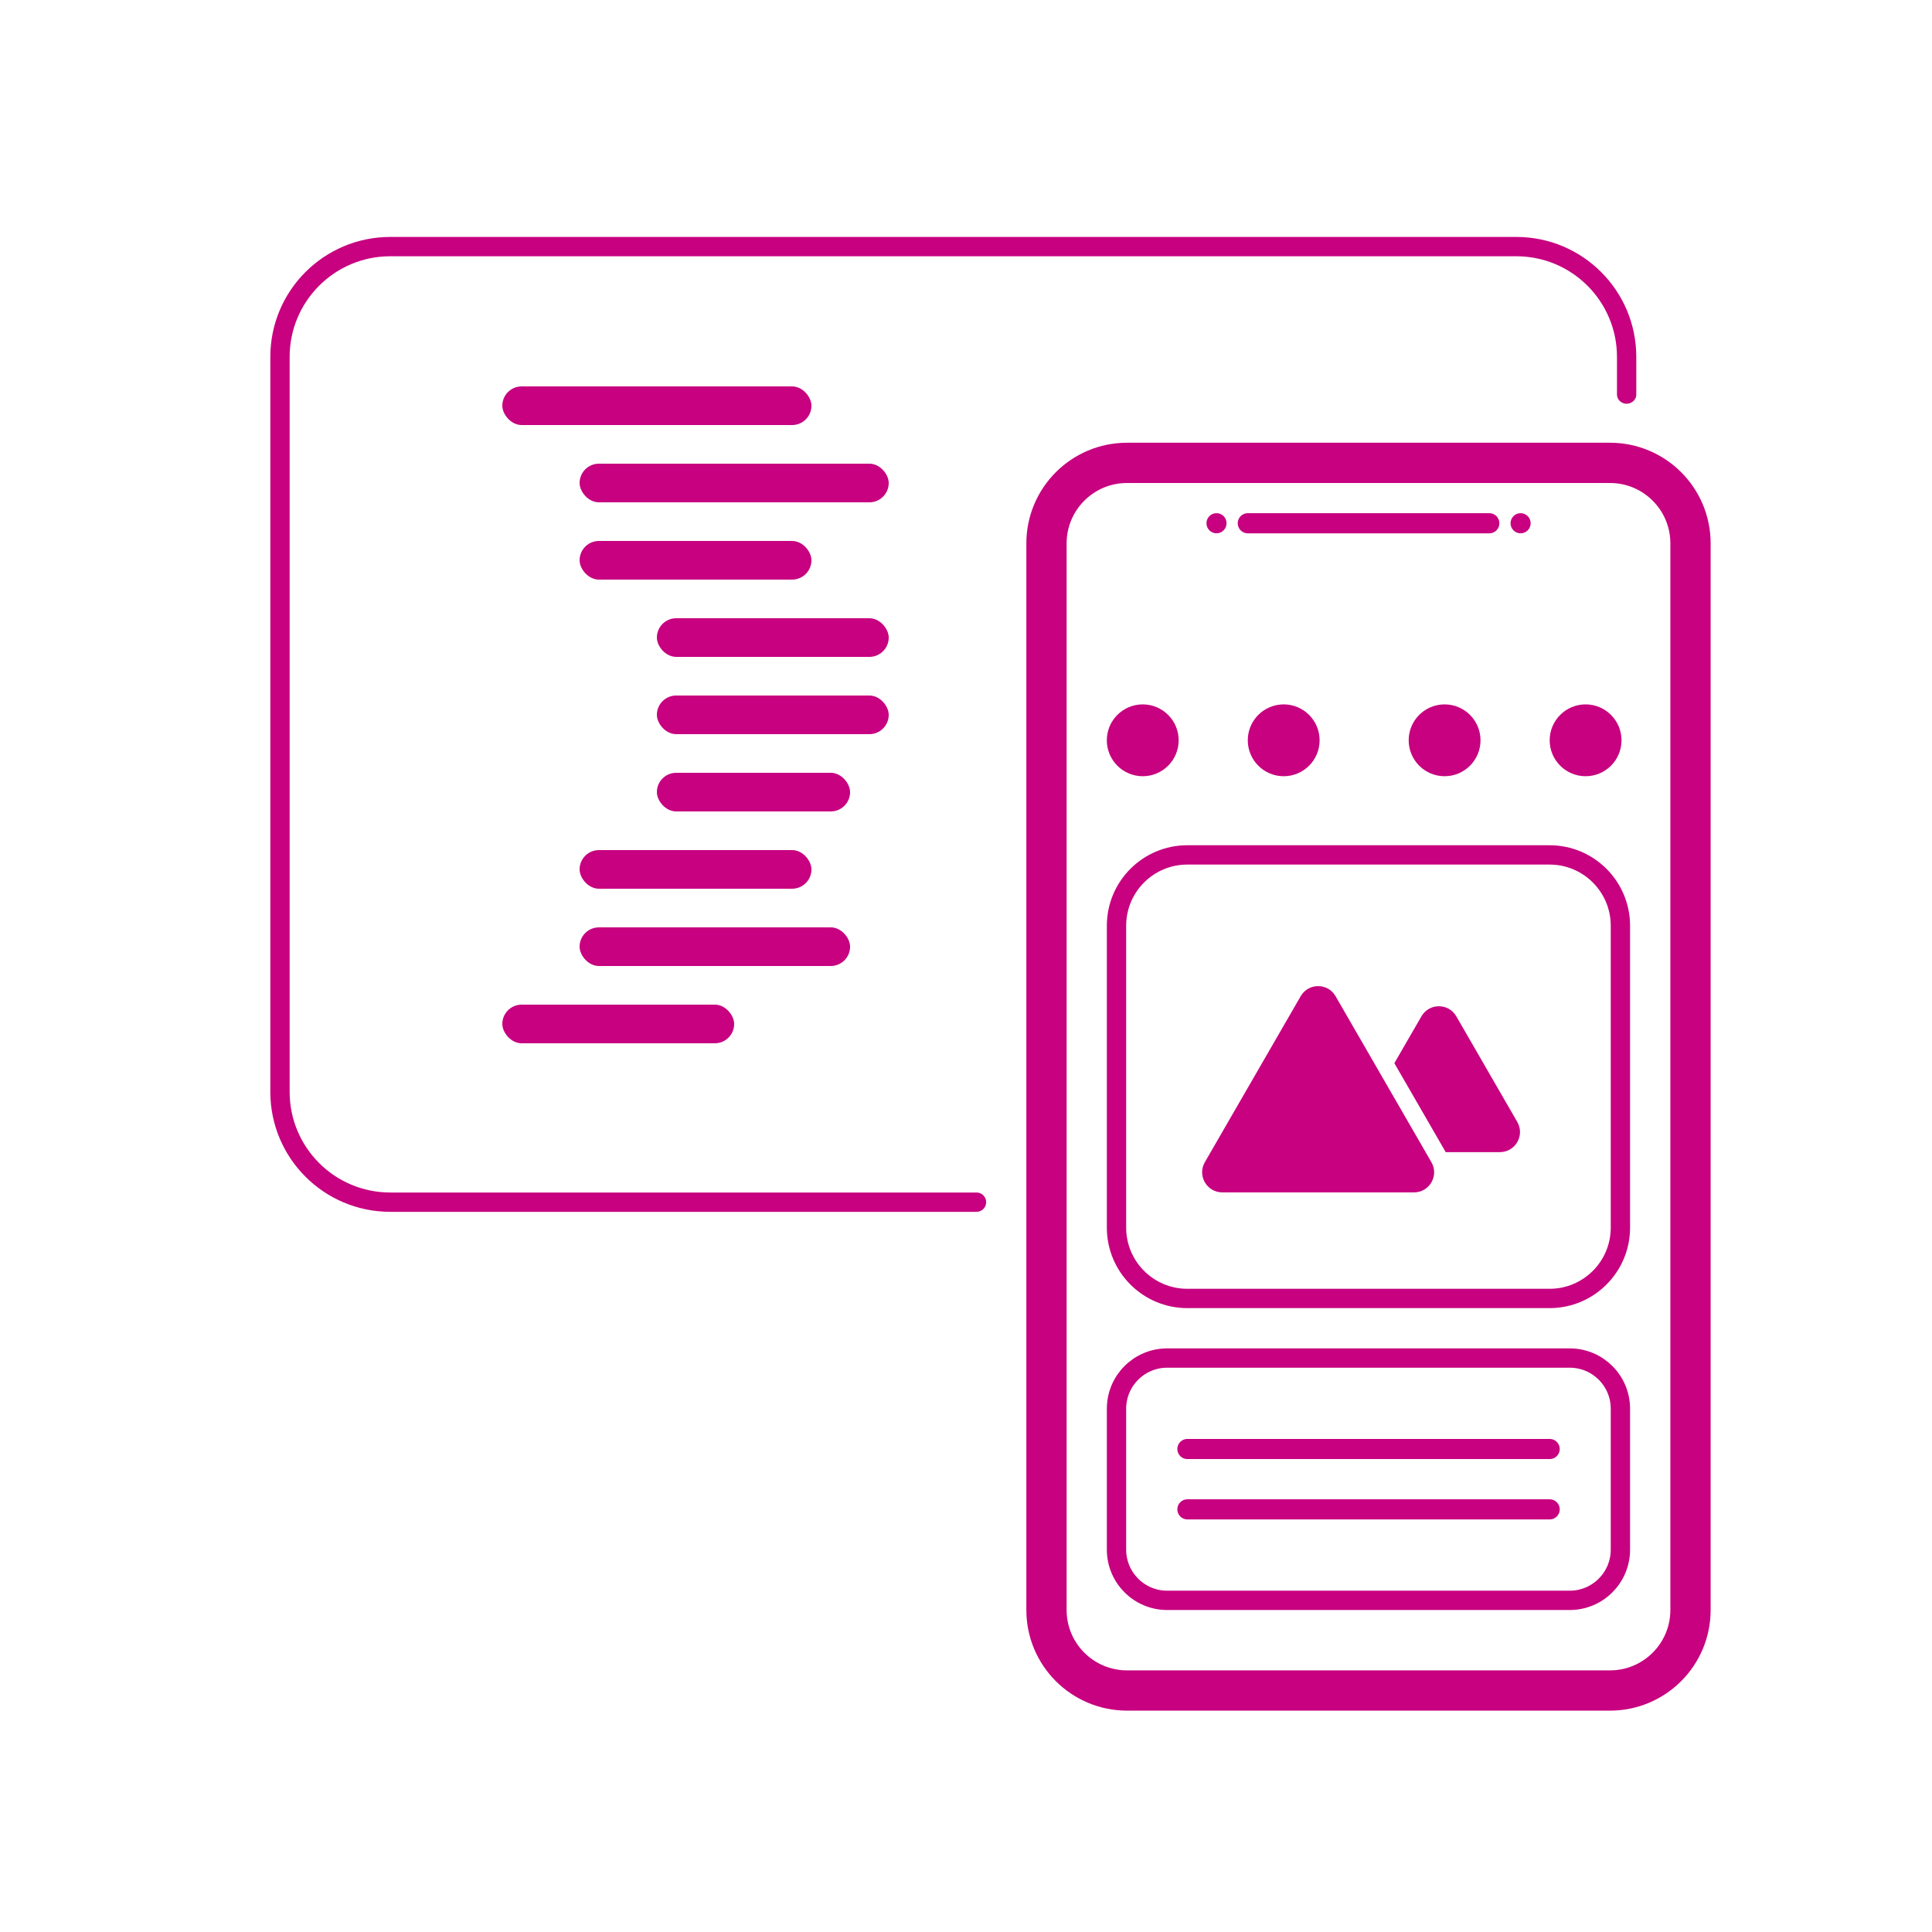 <svg width="50" height="50" viewBox="0 0 50 50" fill="none" xmlns="http://www.w3.org/2000/svg">
<rect x="13" y="10" width="8" height="1" rx="0.5" fill="#C7017F"/>
<rect x="15" y="12" width="8" height="1" rx="0.5" fill="#C7017F"/>
<rect x="17" y="18" width="6" height="1" rx="0.5" fill="#C7017F"/>
<rect x="17" y="16" width="6" height="1" rx="0.5" fill="#C7017F"/>
<rect x="15" y="14" width="6" height="1" rx="0.5" fill="#C7017F"/>
<rect x="15" y="22" width="6" height="1" rx="0.5" fill="#C7017F"/>
<rect x="15" y="24" width="7" height="1" rx="0.5" fill="#C7017F"/>
<rect x="17" y="20" width="5" height="1" rx="0.5" fill="#C7017F"/>
<rect x="13" y="26" width="6" height="1" rx="0.5" fill="#C7017F"/>
<path fill-rule="evenodd" clip-rule="evenodd" d="M39.242 6.132H10.1C8.386 6.132 6.996 7.521 6.996 9.236V28.258C6.996 29.973 8.386 31.362 10.1 31.362H25.272C25.41 31.362 25.522 31.25 25.522 31.112C25.522 30.974 25.41 30.862 25.272 30.862H10.1C8.662 30.862 7.496 29.696 7.496 28.258V9.236C7.496 7.798 8.662 6.632 10.1 6.632H39.242C40.681 6.632 41.847 7.798 41.847 9.236V10.211C41.847 10.33 41.941 10.428 42.059 10.446C42.207 10.468 42.347 10.359 42.347 10.21V9.236C42.347 7.521 40.957 6.132 39.242 6.132Z" fill="#C7017F"/>
<path d="M27.083 14.062C27.083 12.912 28.016 11.979 29.167 11.979H41.667C42.817 11.979 43.75 12.912 43.75 14.062V41.667C43.75 42.817 42.817 43.75 41.667 43.75H29.167C28.016 43.75 27.083 42.817 27.083 41.667V14.062Z" stroke="#C7017F" stroke-width="1.042"/>
<path d="M28.895 23.958C28.895 22.946 29.715 22.125 30.728 22.125H40.103C41.115 22.125 41.936 22.946 41.936 23.958V31.771C41.936 32.783 41.115 33.604 40.103 33.604H30.728C29.715 33.604 28.895 32.783 28.895 31.771V23.958Z" stroke="#C7017F" stroke-width="0.5"/>
<path d="M28.895 36.458C28.895 35.733 29.482 35.146 30.207 35.146H40.624C41.349 35.146 41.936 35.733 41.936 36.458V40.104C41.936 40.829 41.349 41.417 40.624 41.417H30.207C29.482 41.417 28.895 40.829 28.895 40.104V36.458Z" stroke="#C7017F" stroke-width="0.5"/>
<circle cx="29.574" cy="19.159" r="0.521" fill="#C7017F" stroke="#C7017F" stroke-width="0.817"/>
<circle cx="41.035" cy="19.159" r="0.521" fill="#C7017F" stroke="#C7017F" stroke-width="0.817"/>
<circle cx="37.386" cy="19.159" r="0.521" fill="#C7017F" stroke="#C7017F" stroke-width="0.817"/>
<circle cx="33.222" cy="19.159" r="0.521" fill="#C7017F" stroke="#C7017F" stroke-width="0.817"/>
<path d="M38.543 13.542L32.293 13.542" stroke="#C7017F" stroke-width="0.521" stroke-linecap="round"/>
<path fill-rule="evenodd" clip-rule="evenodd" d="M31.223 13.542C31.223 13.398 31.339 13.281 31.483 13.281C31.627 13.281 31.743 13.398 31.743 13.542C31.743 13.685 31.626 13.802 31.483 13.802C31.339 13.802 31.223 13.685 31.223 13.542ZM39.093 13.542C39.093 13.398 39.209 13.281 39.353 13.281C39.497 13.281 39.613 13.398 39.613 13.542C39.613 13.685 39.497 13.802 39.353 13.802C39.209 13.802 39.093 13.685 39.093 13.542Z" fill="#C7017F"/>
<path d="M30.73 37.5H40.105" stroke="#C7017F" stroke-width="0.521" stroke-linecap="round"/>
<path d="M30.73 39.062H40.105" stroke="#C7017F" stroke-width="0.521" stroke-linecap="round"/>
<path d="M33.662 25.781C33.863 25.434 34.364 25.434 34.564 25.781L37.045 30.078C37.246 30.425 36.995 30.859 36.594 30.859H31.633C31.232 30.859 30.981 30.425 31.181 30.078L33.662 25.781Z" fill="#C7017F"/>
<path fill-rule="evenodd" clip-rule="evenodd" d="M37.415 29.817H38.816C39.217 29.817 39.468 29.384 39.267 29.036L37.689 26.302C37.488 25.955 36.987 25.955 36.787 26.302L36.086 27.515L37.415 29.817Z" fill="#C7017F"/>
</svg>
